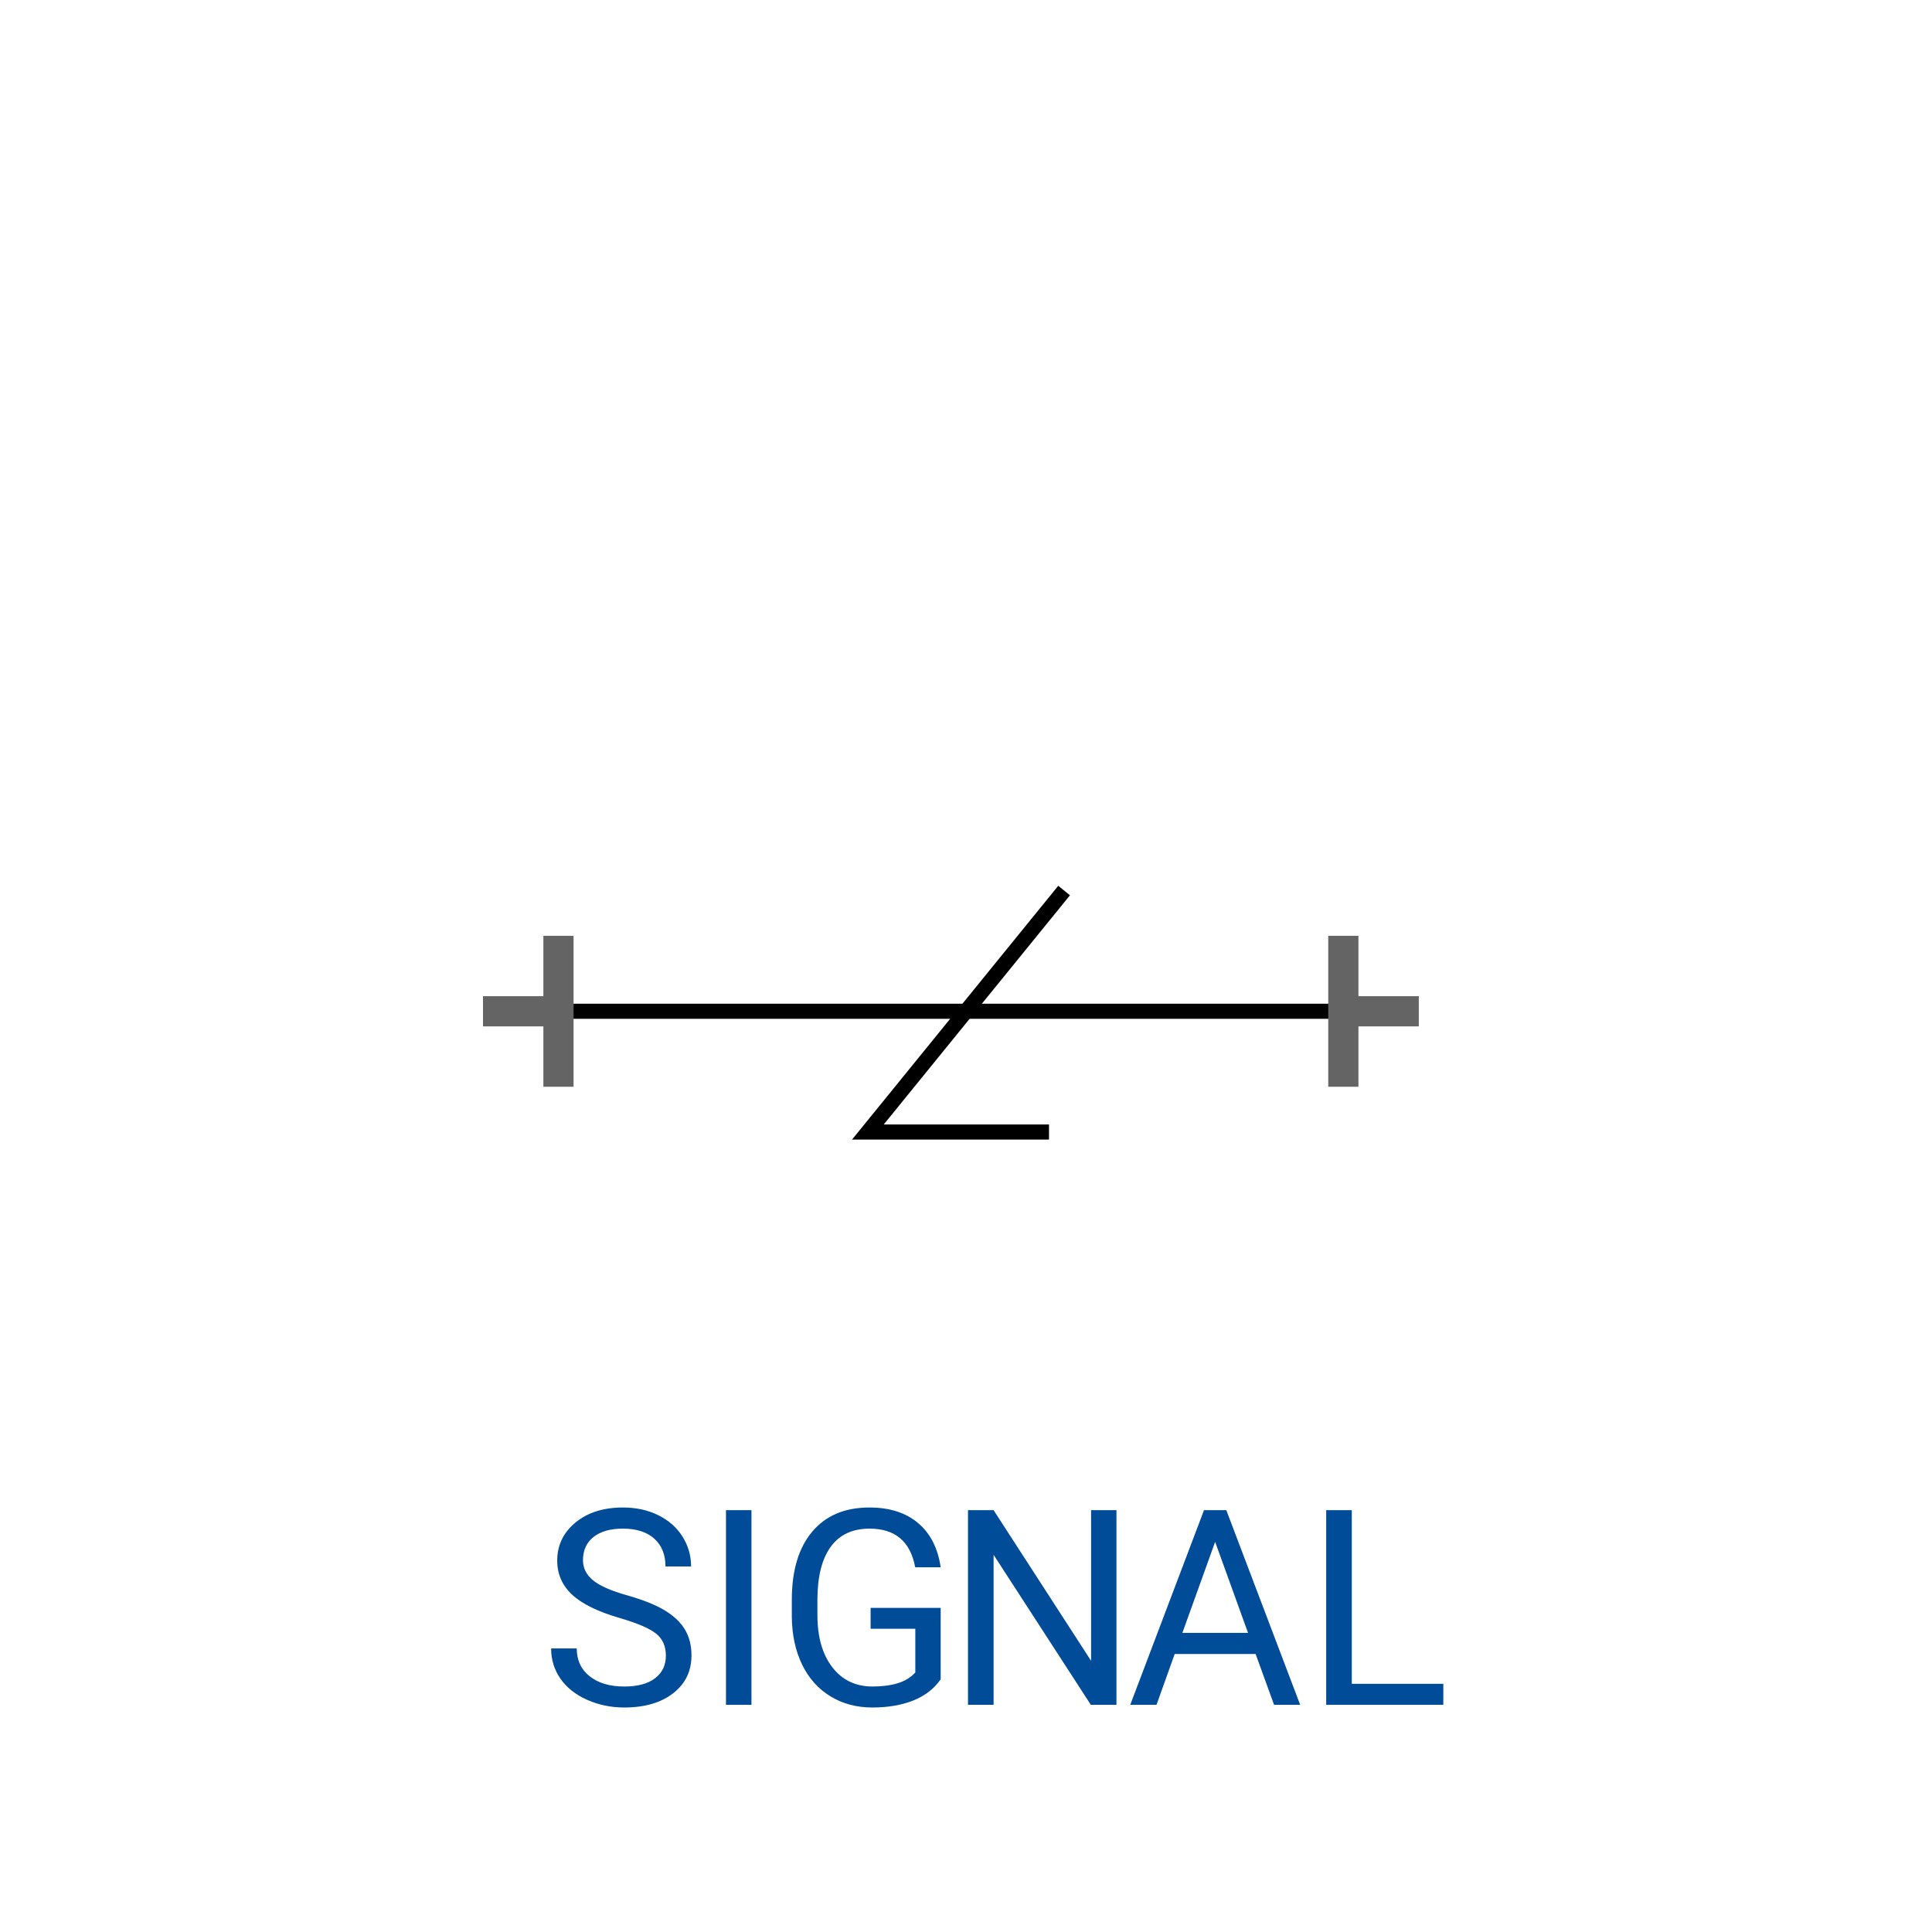 <?xml version="1.0" encoding="UTF-8"?>
<svg xmlns="http://www.w3.org/2000/svg" viewBox="0 0 64 64"><g id="l1bxvguwcx8" class="Group.cls" transform="translate(16 29.5)"><g class="Prim.cls"><g id="l1bxvgv0cx9" transform="translate(15.5 -9) rotate(270 0 13)"><path d="M 1e-13 1e-13 L 0 26" fill="none" stroke="#000000" stroke-width="0.5"/></g><g id="l1bxvgv0cxa" transform="translate(26 4) rotate(270 2.5 0)"><path d="M 1e-13 1e-13 L 5 0" fill="none" stroke="#646464" stroke-opacity="1" stroke-width="1"/></g><g id="l1bxvgv0cxb" transform="translate(29.75 2.75) rotate(270 0 1.25)"><path d="M 0 2.5 L 1e-13 1e-13" fill="none" stroke="#646464" stroke-width="1"/></g><g id="l1bxvgv0cxc" transform="translate(0 4) rotate(270 2.5 0)"><path d="M 1e-13 1e-13 L 5 0" fill="none" stroke="#646464" stroke-opacity="1" stroke-width="1"/></g><g id="l1bxvgv0cxd" transform="translate(1.187 2.813) rotate(270 0 1.187)"><path d="M 0 2.375 L 1e-13 1e-13" fill="none" stroke="#646464" stroke-width="1"/></g><g id="l1bxvgv0cxe" transform="translate(12.75 0)"><path d="M 6.5 0 L 0 8 L 6 8" fill="none" stroke="#000000" stroke-width="0.5"/></g><g id="l1bxvgv0cxf" transform="translate(2.257 20.438)"><path d="M 2.276 3.662 Q 1.191 3.348 0.697 2.889 Q 0.202 2.431 0.202 1.758 Q 0.202 0.996 0.806 0.498 Q 1.411 0 2.377 0 Q 3.037 0 3.553 0.257 Q 4.069 0.514 4.353 0.965 Q 4.636 1.417 4.636 1.953 L 3.788 1.953 Q 3.788 1.368 3.419 1.034 Q 3.05 0.7 2.377 0.7 Q 1.753 0.7 1.404 0.977 Q 1.055 1.253 1.055 1.745 Q 1.055 2.139 1.387 2.411 Q 1.718 2.684 2.516 2.909 Q 3.313 3.135 3.764 3.408 Q 4.214 3.68 4.432 4.043 Q 4.649 4.406 4.649 4.898 Q 4.649 5.682 4.043 6.153 Q 3.437 6.625 2.421 6.625 Q 1.762 6.625 1.191 6.37 Q 0.62 6.116 0.31 5.673 Q 0 5.23 0 4.668 L 0.848 4.668 Q 0.848 5.252 1.277 5.591 Q 1.705 5.93 2.421 5.93 Q 3.089 5.93 3.445 5.655 Q 3.801 5.381 3.801 4.907 Q 3.801 4.433 3.472 4.174 Q 3.142 3.915 2.276 3.662 Z" fill="#004c99" stroke="none"/></g><g id="l1bxvgv0cxg" transform="translate(8.049 20.526)"><path d="M 0.844 0 L 0.844 6.448 L 0 6.448 L 0 0 L 0.844 0 Z" fill="#004c99" stroke="none"/></g><g id="l1bxvgv0cxh" transform="translate(10.23 20.438)"><path d="M 4.931 3.326 L 4.931 5.691 Q 4.606 6.16 4.023 6.393 Q 3.441 6.625 2.667 6.625 Q 1.885 6.625 1.279 6.255 Q 0.672 5.885 0.341 5.204 Q 0.009 4.521 0 3.623 L 0 3.06 Q 0 1.603 0.675 0.801 Q 1.349 0 2.571 0 Q 3.573 0 4.184 0.516 Q 4.794 1.032 4.931 1.98 L 4.087 1.98 Q 3.85 0.7 2.575 0.7 Q 1.727 0.7 1.29 1.3 Q 0.853 1.9 0.848 3.038 L 0.848 3.565 Q 0.848 4.65 1.34 5.29 Q 1.833 5.93 2.672 5.93 Q 3.147 5.93 3.502 5.823 Q 3.858 5.717 4.091 5.465 L 4.091 4.017 L 2.61 4.017 L 2.61 3.326 L 4.931 3.326 Z" fill="#004c99" stroke="none"/></g><g id="l1bxvgv0cxi" transform="translate(16.066 20.526)"><path d="M 4.918 0 L 4.918 6.448 L 4.069 6.448 L 0.848 1.479 L 0.848 6.448 L 0 6.448 L 0 0 L 0.848 0 L 4.078 4.991 L 4.078 0 L 4.918 0 Z" fill="#004c99" stroke="none"/></g><g id="l1bxvgv0cxj" transform="translate(21.441 20.526)"><path d="M 4.764 6.448 L 4.153 4.765 L 1.472 4.765 L 0.87 6.448 L 0 6.448 L 2.443 0 L 3.182 0 L 5.629 6.448 L 4.764 6.448 Z M 2.812 1.05 L 1.727 4.065 L 3.902 4.065 L 2.812 1.05 Z" fill="#004c99" stroke="none"/></g><g id="l1bxvgv0cxk" transform="translate(27.932 20.526)"><path d="M 0.848 0 L 0.848 5.753 L 3.88 5.753 L 3.88 6.448 L 0 6.448 L 0 0 L 0.848 0 Z" fill="#004c99" stroke="none"/></g></g></g></svg>